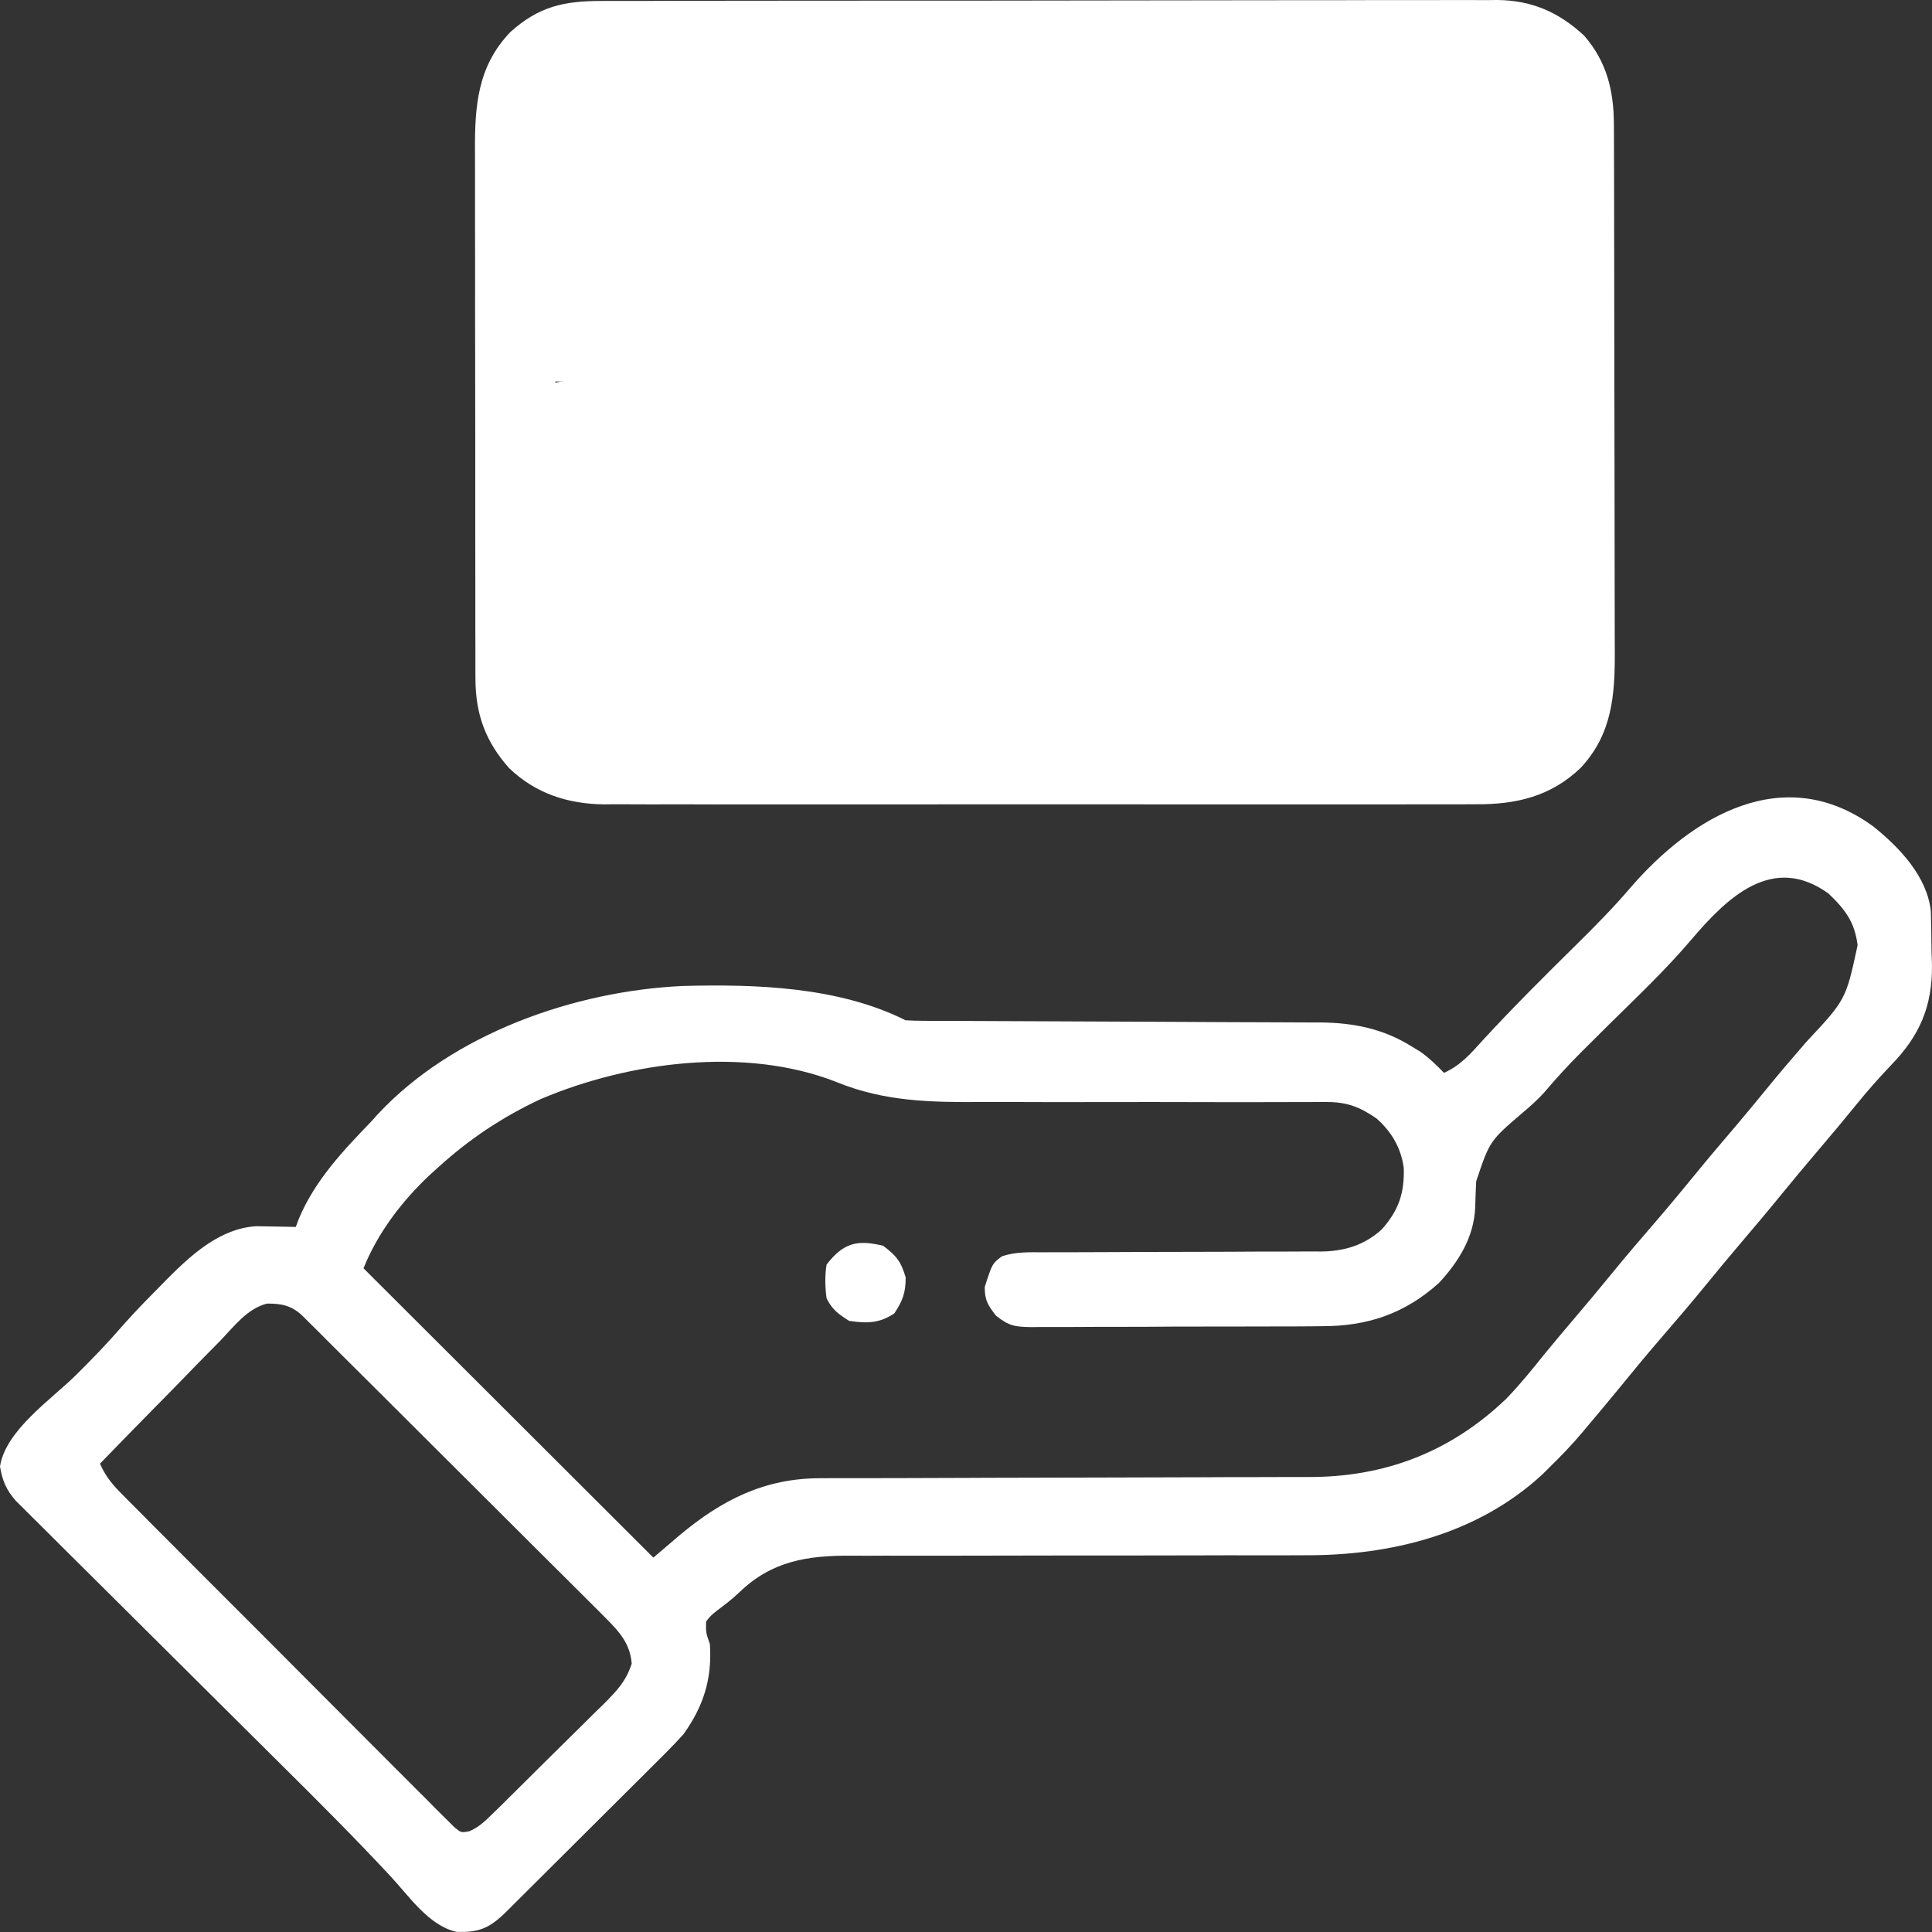 <svg width="32" height="32" viewBox="0 0 32 32" fill="none" xmlns="http://www.w3.org/2000/svg">
<rect x="0" y="0" width="32" height="32" fill="#333333" stroke="none"/>
<rect x="8.471" y="0.786" width="17.882" height="5.516" fill="#fff"/>
<rect x="8.471" y="6.303" width="17.882" height="6.436" rx="1" fill="#fff"/>
<path d="M31.032 13.692C31.466 14.042 31.918 14.516 31.981 15.092C31.987 15.313 31.99 15.534 31.992 15.755C31.996 15.869 31.996 15.869 32 15.986C32.006 16.667 31.796 17.157 31.318 17.646C31.121 17.854 30.933 18.065 30.753 18.288C30.545 18.543 30.335 18.796 30.121 19.046C29.911 19.293 29.703 19.542 29.498 19.793C29.264 20.08 29.026 20.362 28.786 20.644C28.607 20.855 28.43 21.068 28.255 21.283C28.008 21.586 27.754 21.882 27.499 22.177C27.263 22.452 27.032 22.73 26.804 23.011C26.638 23.213 26.471 23.413 26.302 23.613C26.274 23.646 26.246 23.68 26.218 23.714C26.042 23.922 25.858 24.116 25.663 24.305C25.627 24.341 25.591 24.377 25.554 24.414C24.48 25.412 23.034 25.768 21.603 25.76C21.513 25.76 21.423 25.76 21.333 25.761C21.141 25.761 20.95 25.761 20.758 25.761C20.455 25.76 20.151 25.761 19.848 25.762C19.094 25.764 18.341 25.764 17.587 25.764C17 25.764 16.413 25.765 15.826 25.767C15.525 25.768 15.224 25.768 14.922 25.767C14.735 25.766 14.547 25.767 14.359 25.768C14.273 25.768 14.186 25.768 14.1 25.767C13.376 25.762 12.782 25.855 12.248 26.372C12.131 26.484 12.008 26.577 11.879 26.674C11.771 26.761 11.771 26.761 11.695 26.857C11.691 27.041 11.691 27.041 11.758 27.231C11.796 27.805 11.655 28.255 11.321 28.724C11.22 28.836 11.116 28.944 11.01 29.05C10.98 29.081 10.95 29.111 10.918 29.142C10.82 29.241 10.721 29.339 10.622 29.437C10.552 29.506 10.483 29.575 10.414 29.644C10.27 29.788 10.125 29.932 9.981 30.075C9.795 30.259 9.61 30.444 9.426 30.628C9.283 30.77 9.141 30.912 8.998 31.054C8.93 31.122 8.861 31.19 8.793 31.258C8.698 31.353 8.603 31.448 8.507 31.543C8.453 31.596 8.399 31.65 8.343 31.706C8.085 31.948 7.91 32.009 7.563 31.998C7.106 31.897 6.783 31.416 6.475 31.084C5.895 30.46 5.293 29.858 4.688 29.258C4.502 29.073 4.315 28.888 4.129 28.703C3.6 28.176 3.071 27.651 2.542 27.125C2.248 26.833 1.954 26.54 1.66 26.248C1.475 26.064 1.29 25.88 1.104 25.696C0.963 25.555 0.821 25.414 0.68 25.273C0.629 25.223 0.578 25.172 0.525 25.12C0.478 25.074 0.432 25.027 0.384 24.979C0.323 24.919 0.323 24.919 0.261 24.857C0.102 24.674 0.041 24.529 0 24.29C0.089 23.696 0.846 23.181 1.258 22.776C1.533 22.504 1.797 22.229 2.049 21.937C2.24 21.72 2.443 21.515 2.646 21.31C2.687 21.268 2.728 21.226 2.77 21.183C3.173 20.778 3.652 20.343 4.247 20.31C4.325 20.311 4.402 20.313 4.482 20.314C4.56 20.316 4.638 20.317 4.719 20.318C4.778 20.319 4.838 20.321 4.899 20.322C4.916 20.277 4.932 20.233 4.95 20.186C5.217 19.552 5.675 19.067 6.146 18.579C6.182 18.539 6.219 18.499 6.256 18.457C7.5 17.119 9.517 16.413 11.307 16.331C12.522 16.299 13.885 16.342 15 16.899C15.098 16.905 15.195 16.907 15.293 16.908C15.354 16.908 15.416 16.908 15.48 16.909C15.548 16.909 15.616 16.909 15.686 16.909C15.757 16.909 15.829 16.91 15.902 16.91C16.058 16.91 16.213 16.911 16.369 16.912C16.615 16.912 16.861 16.913 17.108 16.915C17.809 16.919 18.509 16.922 19.21 16.924C19.597 16.925 19.984 16.927 20.371 16.93C20.575 16.931 20.78 16.932 20.984 16.932C21.213 16.932 21.442 16.934 21.671 16.935C21.738 16.935 21.805 16.935 21.873 16.935C22.419 16.941 22.911 17.038 23.379 17.331C23.429 17.361 23.478 17.391 23.529 17.422C23.674 17.526 23.794 17.641 23.917 17.77C24.189 17.648 24.356 17.455 24.552 17.238C25.057 16.688 25.585 16.164 26.115 15.641C26.421 15.339 26.721 15.035 27 14.709C28.027 13.517 29.552 12.607 31.032 13.692ZM28.008 15.57C27.591 16.06 27.124 16.502 26.667 16.953C26.552 17.067 26.437 17.182 26.322 17.296C26.285 17.332 26.248 17.369 26.21 17.407C25.987 17.629 25.777 17.859 25.573 18.099C25.467 18.216 25.353 18.317 25.233 18.419C24.675 18.895 24.675 18.895 24.45 19.567C24.443 19.71 24.438 19.853 24.434 19.995C24.416 20.485 24.16 20.9 23.831 21.252C23.263 21.762 22.644 21.969 21.885 21.966C21.829 21.967 21.772 21.968 21.715 21.968C21.531 21.97 21.348 21.97 21.165 21.97C21.036 21.97 20.908 21.971 20.779 21.971C20.511 21.972 20.243 21.972 19.975 21.972C19.632 21.971 19.289 21.973 18.945 21.976C18.681 21.977 18.416 21.977 18.152 21.977C18.025 21.977 17.898 21.978 17.772 21.979C17.595 21.98 17.418 21.98 17.242 21.979C17.19 21.98 17.137 21.98 17.084 21.981C16.815 21.977 16.715 21.965 16.497 21.792C16.362 21.616 16.31 21.538 16.31 21.318C16.435 20.928 16.435 20.928 16.596 20.808C16.82 20.733 17.042 20.741 17.276 20.742C17.356 20.742 17.356 20.742 17.438 20.741C17.554 20.741 17.669 20.741 17.785 20.741C17.969 20.741 18.152 20.74 18.336 20.739C18.857 20.736 19.379 20.735 19.901 20.734C20.22 20.734 20.539 20.732 20.859 20.73C20.98 20.73 21.102 20.729 21.223 20.73C21.393 20.73 21.564 20.729 21.734 20.728C21.784 20.728 21.833 20.729 21.884 20.729C22.27 20.724 22.602 20.624 22.89 20.359C23.169 20.043 23.262 19.76 23.251 19.348C23.206 19.012 23.051 18.748 22.799 18.525C22.526 18.336 22.311 18.253 21.98 18.253C21.917 18.253 21.855 18.253 21.791 18.253C21.723 18.253 21.655 18.254 21.586 18.254C21.478 18.254 21.478 18.254 21.368 18.254C21.212 18.254 21.056 18.255 20.9 18.255C20.652 18.256 20.404 18.255 20.156 18.255C19.452 18.253 18.747 18.252 18.042 18.254C17.652 18.255 17.263 18.255 16.874 18.253C16.668 18.252 16.463 18.252 16.257 18.253C15.411 18.258 14.652 18.246 13.86 17.924C12.353 17.328 10.413 17.583 8.952 18.206C8.329 18.497 7.777 18.863 7.268 19.326C7.22 19.37 7.171 19.413 7.121 19.458C6.657 19.895 6.259 20.414 6.021 21.007C7.606 22.588 9.19 24.17 10.822 25.799C10.967 25.676 11.111 25.553 11.259 25.426C11.957 24.844 12.661 24.485 13.583 24.484C13.661 24.484 13.738 24.483 13.818 24.483C13.903 24.483 13.988 24.483 14.072 24.483C14.163 24.483 14.253 24.483 14.343 24.483C14.536 24.482 14.73 24.482 14.924 24.482C15.231 24.481 15.538 24.48 15.845 24.479C15.95 24.479 16.055 24.478 16.161 24.478C16.24 24.478 16.24 24.478 16.321 24.477C17.035 24.475 17.749 24.473 18.463 24.472C18.946 24.471 19.428 24.47 19.911 24.468C20.165 24.466 20.42 24.466 20.675 24.466C20.915 24.466 21.155 24.465 21.395 24.464C21.483 24.463 21.57 24.463 21.658 24.464C22.931 24.47 24.022 24.053 24.946 23.17C25.17 22.939 25.371 22.69 25.572 22.44C25.735 22.24 25.901 22.043 26.068 21.847C26.277 21.601 26.484 21.354 26.688 21.104C26.935 20.801 27.189 20.505 27.444 20.21C27.68 19.935 27.911 19.656 28.14 19.375C28.328 19.145 28.521 18.92 28.713 18.694C28.893 18.482 29.07 18.269 29.245 18.054C29.463 17.786 29.688 17.523 29.915 17.261C30.574 16.557 30.574 16.557 30.768 15.654C30.718 15.271 30.563 15.064 30.285 14.799C29.359 14.133 28.609 14.863 28.008 15.57ZM3.654 22.201C3.567 22.288 3.567 22.288 3.48 22.377C3.328 22.53 3.177 22.686 3.027 22.841C2.873 23 2.718 23.157 2.563 23.314C2.259 23.622 1.957 23.932 1.656 24.243C1.746 24.449 1.859 24.586 2.017 24.745C2.066 24.794 2.115 24.844 2.166 24.895C2.247 24.976 2.247 24.976 2.329 25.058C2.386 25.116 2.443 25.173 2.501 25.232C2.657 25.389 2.813 25.545 2.969 25.701C3.067 25.798 3.164 25.896 3.261 25.994C3.601 26.334 3.941 26.674 4.281 27.014C4.598 27.331 4.915 27.649 5.231 27.967C5.503 28.24 5.775 28.513 6.047 28.785C6.21 28.947 6.372 29.11 6.534 29.273C6.715 29.455 6.896 29.636 7.078 29.817C7.132 29.871 7.185 29.926 7.241 29.982C7.29 30.031 7.34 30.079 7.391 30.13C7.434 30.173 7.476 30.215 7.521 30.26C7.636 30.357 7.636 30.357 7.775 30.331C7.931 30.263 8.027 30.171 8.148 30.052C8.198 30.003 8.248 29.955 8.299 29.905C8.352 29.852 8.405 29.799 8.46 29.745C8.514 29.691 8.569 29.637 8.626 29.581C8.742 29.466 8.857 29.351 8.973 29.236C9.091 29.118 9.21 29.001 9.329 28.884C9.502 28.715 9.672 28.546 9.843 28.376C9.897 28.324 9.95 28.272 10.005 28.218C10.22 28.001 10.367 27.85 10.463 27.556C10.439 27.23 10.262 27.029 10.036 26.804C9.991 26.758 9.946 26.713 9.899 26.666C9.85 26.617 9.801 26.569 9.75 26.518C9.698 26.466 9.646 26.414 9.592 26.36C9.449 26.218 9.307 26.076 9.164 25.934C9.014 25.785 8.865 25.636 8.715 25.487C8.465 25.237 8.214 24.987 7.963 24.737C7.673 24.448 7.383 24.159 7.093 23.87C6.814 23.591 6.535 23.313 6.256 23.035C6.137 22.917 6.018 22.798 5.899 22.68C5.734 22.515 5.568 22.35 5.402 22.185C5.353 22.136 5.303 22.086 5.253 22.035C5.208 21.991 5.162 21.946 5.116 21.9C5.057 21.841 5.057 21.841 4.997 21.782C4.824 21.623 4.655 21.588 4.42 21.592C4.096 21.675 3.878 21.967 3.654 22.201Z" fill="#fff"/>
<path d="M9.973 0.016C10.038 0.016 10.103 0.016 10.17 0.015C10.388 0.014 10.606 0.015 10.824 0.015C10.981 0.014 11.137 0.014 11.294 0.013C11.674 0.012 12.055 0.012 12.436 0.012C12.745 0.012 13.055 0.012 13.365 0.011C14.243 0.01 15.121 0.01 16 0.01C16.047 0.01 16.094 0.01 16.143 0.01C16.214 0.01 16.214 0.01 16.287 0.01C17.054 0.01 17.822 0.009 18.59 0.007C19.379 0.005 20.168 0.004 20.956 0.004C21.399 0.004 21.842 0.004 22.284 0.003C22.701 0.001 23.117 0.001 23.533 0.002C23.686 0.002 23.839 0.002 23.991 0.001C24.2 0 24.409 0.001 24.617 0.002C24.708 0.001 24.708 0.001 24.8 0C25.373 0.006 25.817 0.201 26.237 0.589C26.613 1.021 26.73 1.502 26.731 2.062C26.732 2.123 26.732 2.123 26.732 2.185C26.733 2.32 26.733 2.455 26.733 2.591C26.733 2.688 26.733 2.785 26.734 2.882C26.734 3.146 26.735 3.409 26.735 3.673C26.735 3.838 26.735 4.003 26.736 4.167C26.737 4.684 26.737 5.2 26.738 5.717C26.738 6.312 26.739 6.907 26.741 7.502C26.742 7.963 26.743 8.423 26.743 8.884C26.743 9.159 26.743 9.434 26.744 9.709C26.745 9.967 26.745 10.226 26.745 10.485C26.745 10.579 26.745 10.674 26.746 10.769C26.75 11.506 26.707 12.152 26.183 12.716C25.687 13.194 25.105 13.328 24.432 13.321C24.368 13.322 24.304 13.322 24.238 13.322C24.027 13.323 23.815 13.323 23.603 13.322C23.451 13.322 23.298 13.323 23.146 13.323C22.776 13.324 22.405 13.324 22.035 13.323C21.734 13.323 21.433 13.323 21.132 13.323C21.089 13.323 21.046 13.323 21.002 13.323C20.914 13.323 20.827 13.323 20.74 13.323C19.922 13.324 19.105 13.323 18.288 13.322C17.587 13.321 16.887 13.321 16.187 13.322C15.372 13.323 14.558 13.324 13.743 13.323C13.656 13.323 13.569 13.323 13.482 13.323C13.439 13.323 13.397 13.323 13.352 13.323C13.052 13.323 12.752 13.323 12.451 13.323C12.046 13.324 11.641 13.324 11.236 13.322C11.088 13.322 10.94 13.322 10.791 13.323C10.588 13.323 10.385 13.322 10.182 13.321C10.124 13.322 10.066 13.322 10.006 13.323C9.405 13.316 8.873 13.144 8.435 12.725C8.044 12.288 7.876 11.832 7.875 11.243C7.875 11.202 7.875 11.161 7.874 11.119C7.874 10.983 7.874 10.848 7.874 10.712C7.874 10.614 7.874 10.516 7.873 10.419C7.872 10.154 7.872 9.889 7.873 9.624C7.873 9.403 7.872 9.181 7.872 8.96C7.871 8.437 7.871 7.914 7.872 7.391C7.872 6.853 7.871 6.315 7.87 5.777C7.869 5.314 7.868 4.851 7.869 4.388C7.869 4.111 7.869 3.835 7.868 3.559C7.867 3.299 7.867 3.039 7.868 2.78C7.868 2.685 7.868 2.59 7.867 2.495C7.864 1.743 7.912 1.096 8.453 0.531C8.928 0.104 9.346 0.014 9.973 0.016ZM9.263 1.651C9.133 1.911 9.201 2.231 9.201 2.522C14.551 2.522 19.901 2.522 25.413 2.522C25.448 1.924 25.448 1.924 25.226 1.464C25.033 1.336 24.993 1.324 24.775 1.324C24.721 1.323 24.667 1.323 24.612 1.322C24.523 1.322 24.523 1.322 24.431 1.323C24.337 1.322 24.337 1.322 24.24 1.322C24.028 1.321 23.816 1.321 23.603 1.321C23.451 1.32 23.299 1.32 23.148 1.319C22.734 1.318 22.321 1.317 21.908 1.317C21.65 1.317 21.392 1.316 21.134 1.316C20.419 1.315 19.705 1.314 18.991 1.313C18.945 1.313 18.9 1.313 18.852 1.313C18.76 1.313 18.667 1.313 18.575 1.313C18.529 1.313 18.483 1.313 18.435 1.313C18.366 1.313 18.366 1.313 18.296 1.313C17.549 1.313 16.802 1.311 16.056 1.309C15.29 1.307 14.523 1.305 13.757 1.305C13.327 1.305 12.896 1.305 12.466 1.303C12.061 1.301 11.657 1.301 11.252 1.302C11.104 1.302 10.955 1.302 10.806 1.301C10.604 1.3 10.401 1.3 10.198 1.301C10.139 1.301 10.08 1.3 10.019 1.299C9.659 1.304 9.491 1.348 9.263 1.651ZM9.201 3.829C9.201 4.22 9.201 4.61 9.201 5.012C14.551 5.012 19.901 5.012 25.413 5.012C25.413 4.622 25.413 4.231 25.413 3.829C20.063 3.829 14.713 3.829 9.201 3.829ZM9.201 6.319C8.824 9.188 8.824 9.188 9.388 11.796C9.667 12.036 9.963 12.009 10.313 12.006C10.406 12.007 10.406 12.007 10.501 12.007C10.71 12.008 10.918 12.007 11.127 12.007C11.276 12.007 11.426 12.007 11.575 12.008C11.939 12.008 12.303 12.008 12.667 12.008C12.963 12.007 13.258 12.007 13.554 12.008C13.617 12.008 13.617 12.008 13.681 12.008C13.767 12.008 13.852 12.008 13.938 12.008C14.74 12.008 15.542 12.008 16.344 12.007C17.032 12.006 17.72 12.006 18.407 12.007C19.206 12.008 20.005 12.008 20.804 12.008C20.89 12.008 20.975 12.008 21.06 12.008C21.102 12.008 21.144 12.008 21.187 12.008C21.482 12.007 21.778 12.008 22.073 12.008C22.471 12.008 22.868 12.008 23.266 12.007C23.412 12.007 23.558 12.007 23.704 12.007C23.903 12.008 24.102 12.007 24.301 12.006C24.359 12.007 24.418 12.007 24.477 12.008C24.776 12.005 24.99 11.999 25.226 11.796C26.168 10.229 25.413 8.146 25.413 6.319C20.063 6.319 14.713 6.319 9.201 6.319Z" fill="#fff"/>
<path d="M21.083 9.481C21.141 9.48 21.2 9.479 21.261 9.478C21.529 9.475 21.798 9.473 22.067 9.471C22.209 9.47 22.351 9.468 22.493 9.466C22.697 9.463 22.901 9.461 23.106 9.46C23.169 9.459 23.232 9.458 23.297 9.456C23.58 9.457 23.79 9.458 24.019 9.637C24.204 9.846 24.234 9.961 24.229 10.24C24.156 10.45 24.091 10.573 23.919 10.716C23.643 10.839 23.386 10.828 23.086 10.827C22.992 10.827 22.992 10.827 22.897 10.828C22.765 10.828 22.634 10.828 22.502 10.828C22.301 10.827 22.1 10.829 21.899 10.831C21.771 10.831 21.643 10.831 21.515 10.831C21.425 10.832 21.425 10.832 21.334 10.833C20.971 10.829 20.765 10.791 20.488 10.551C20.38 10.336 20.395 10.102 20.426 9.866C20.612 9.569 20.74 9.486 21.083 9.481Z" fill="#fff"/>
<path d="M14.626 20.633C14.845 20.795 14.924 20.897 15.001 21.158C15.001 21.413 14.952 21.541 14.813 21.754C14.563 21.92 14.36 21.921 14.065 21.878C13.886 21.766 13.785 21.692 13.691 21.505C13.665 21.314 13.661 21.135 13.691 20.945C13.967 20.588 14.193 20.529 14.626 20.633Z" fill="#fff"/>
<path d="M18.804 9.493C19.033 9.617 19.101 9.711 19.209 9.948C19.248 10.234 19.201 10.366 19.053 10.613C18.884 10.754 18.776 10.795 18.558 10.827C18.307 10.791 18.183 10.719 17.993 10.551C17.867 10.285 17.854 10.165 17.939 9.882C18.153 9.511 18.374 9.418 18.804 9.493Z" fill="#fff"/>
</svg>
